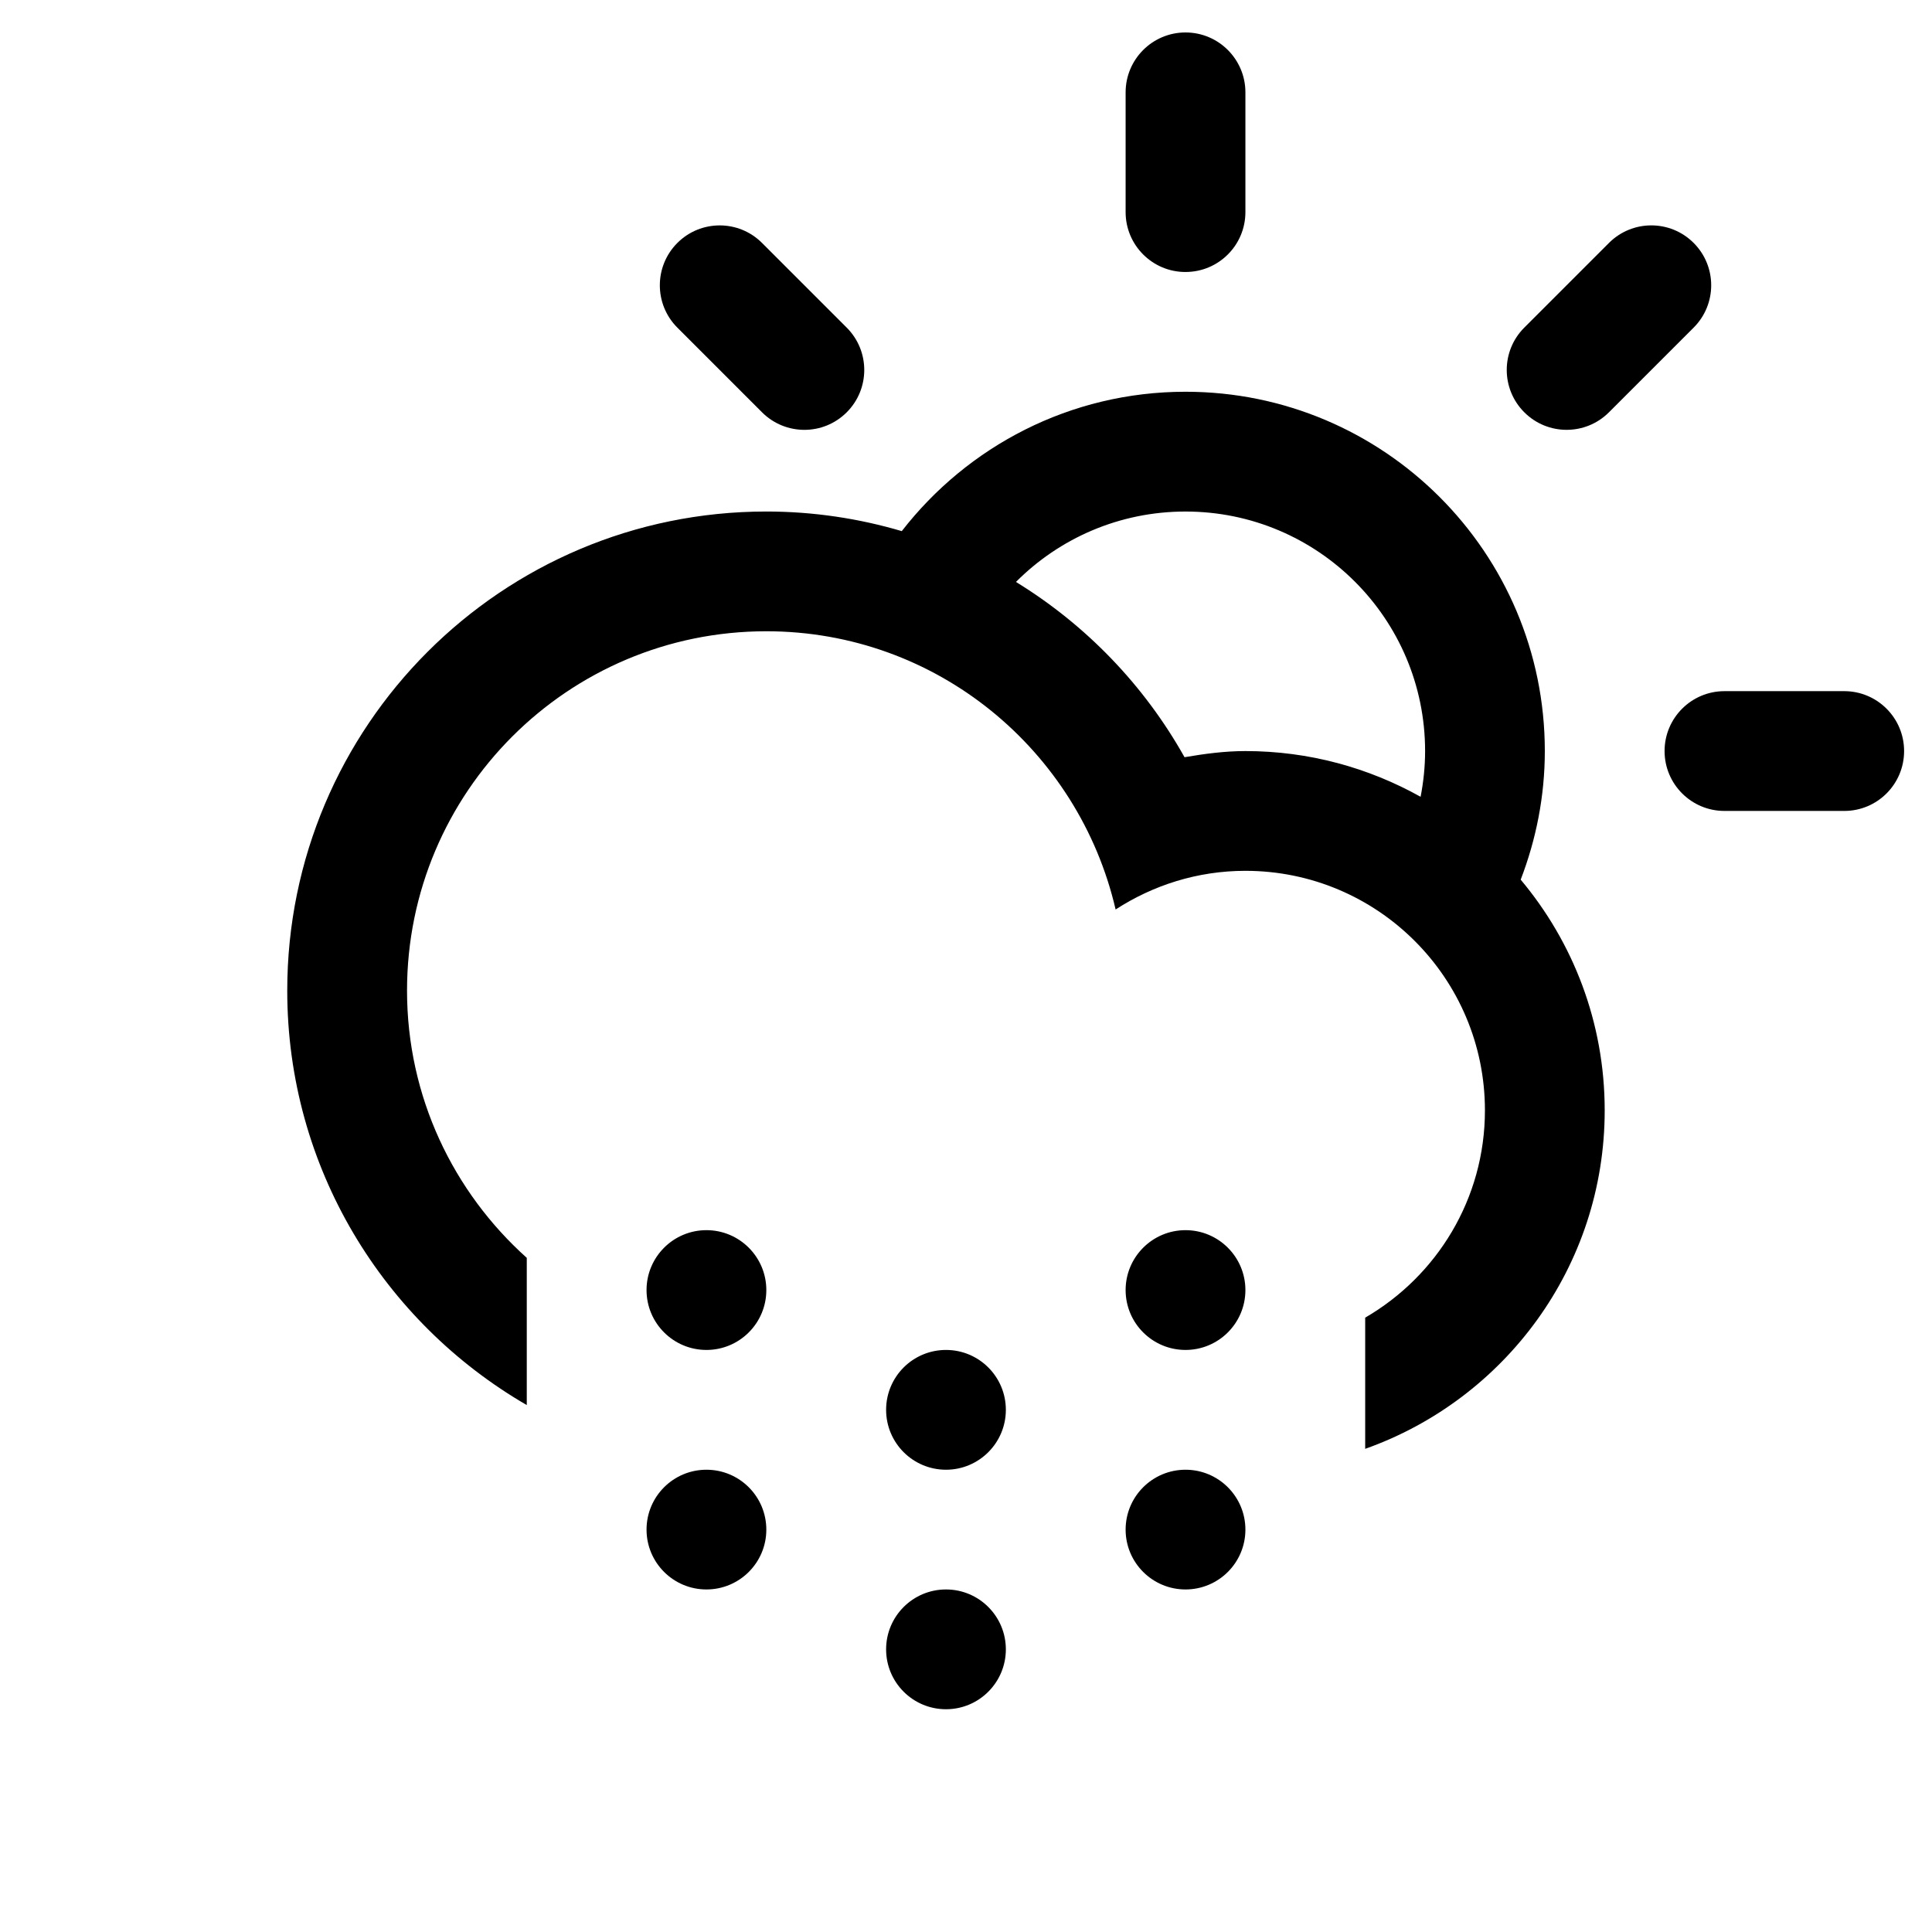 <?xml version="1.0" encoding="UTF-8" standalone="no"?>
<!-- Generator: Adobe Illustrator 15.1.0, SVG Export Plug-In . SVG Version: 6.00 Build 0)  -->

<svg
   xmlns:dc="http://purl.org/dc/elements/1.1/"
   xmlns:cc="http://creativecommons.org/ns#"
   xmlns:rdf="http://www.w3.org/1999/02/22-rdf-syntax-ns#"
   xmlns:svg="http://www.w3.org/2000/svg"
   xmlns="http://www.w3.org/2000/svg"
   xmlns:sodipodi="http://sodipodi.sourceforge.net/DTD/sodipodi-0.dtd"
   xmlns:inkscape="http://www.inkscape.org/namespaces/inkscape"
   version="1.1"
   id="Layer_1"
   x="0px"
   y="0px"
   width="100px"
   height="100px"
   viewBox="0 0 100 100"
   enable-background="new 0 0 100 100"
   xml:space="preserve"
   sodipodi:docname="Cloud-Snow-Sun-symbolic.svg"
   inkscape:version="0.92.4 5da689c313, 2019-01-14"><defs
   id="defs7" /><sodipodi:namedview
   pagecolor="#ffffff"
   bordercolor="#666666"
   borderopacity="1"
   objecttolerance="10"
   gridtolerance="10"
   guidetolerance="10"
   inkscape:pageopacity="0"
   inkscape:pageshadow="2"
   inkscape:window-width="1078"
   inkscape:window-height="936"
   id="namedview5"
   showgrid="false"
   inkscape:zoom="2.36"
   inkscape:cx="50"
   inkscape:cy="50"
   inkscape:window-x="0"
   inkscape:window-y="0"
   inkscape:window-maximized="0"
   inkscape:current-layer="Layer_1"
   showguides="true"
   inkscape:guide-bbox="true"><sodipodi:guide
     position="14.831,13.136"
     orientation="1,0"
     id="guide7"
     inkscape:locked="false" /><sodipodi:guide
     position="96.61,50"
     orientation="0,1"
     id="guide9"
     inkscape:locked="false" /></sodipodi:namedview>
<path
   d="m 95.458,41.974 h -6.2 c -1.711,0 -3.1,-1.387 -3.1,-3.1 0,-1.711 1.389,-3.1 3.1,-3.1 h 6.2 c 1.711,0 3.098,1.389 3.098,3.1 0,1.714 -1.387,3.1 -3.098,3.1 z m -12.178,-20.634 c -1.211,1.211 -3.173,1.211 -4.383,0 -1.211,-1.211 -1.211,-3.173 0,-4.383 l 4.383,-4.383 c 1.211,-1.211 3.173,-1.211 4.383,0 1.211,1.211 1.211,3.173 0,4.383 z m -4.569,24.191 v 0 c 2.711,3.23 4.348,7.394 4.348,11.941 0,8.096 -5.18,14.961 -12.397,17.52 v -6.791 c 3.703,-2.147 6.198,-6.143 6.198,-10.729 0,-6.846 -5.551,-12.398 -12.398,-12.398 -2.48,0 -4.779,0.744 -6.718,2.001 -1.908,-8.24 -9.258,-14.401 -18.079,-14.401 -10.272,0 -18.597,8.328 -18.597,18.6 0,5.501 2.402,10.43 6.198,13.832 v 7.62 c -7.403,-4.29 -12.398,-12.279 -12.398,-21.452 0,-13.696 11.101,-24.798 24.797,-24.798 2.437,0 4.79,0.36 7.011,1.015 3.402,-4.383 8.708,-7.214 14.686,-7.214 10.272,0 18.598,8.325 18.598,18.597 0,2.35 -0.454,4.586 -1.249,6.657 z m -17.349,-19.054 c -3.429,0 -6.533,1.392 -8.776,3.644 3.627,2.224 6.642,5.352 8.725,9.072 1.029,-0.175 2.072,-0.318 3.151,-0.318 3.294,0 6.383,0.866 9.068,2.367 v 0 c 0.149,-0.766 0.233,-1.556 0.233,-2.367 0,-6.848 -5.552,-12.398 -12.4,-12.398 z m 0,-12.398 c -1.711,0 -3.1,-1.387 -3.1,-3.1 V 4.78 c 0,-1.711 1.389,-3.1 3.1,-3.1 1.711,0 3.1,1.389 3.1,3.1 v 6.198 c 0,1.713 -1.387,3.1 -3.1,3.1 z m -21.919,7.262 -4.383,-4.383 c -1.209,-1.211 -1.209,-3.173 0,-4.383 1.211,-1.211 3.174,-1.211 4.383,0 l 4.383,4.383 c 1.211,1.211 1.211,3.173 0,4.383 -1.209,1.211 -3.171,1.211 -4.383,0 z m -2.878,42.332 c 1.711,0 3.1,1.389 3.1,3.1 0,1.713 -1.389,3.1 -3.1,3.1 -1.711,0 -3.1,-1.387 -3.1,-3.1 0,-1.711 1.389,-3.1 3.1,-3.1 z m 0,12.4 c 1.711,0 3.1,1.387 3.1,3.1 0,1.711 -1.389,3.097 -3.1,3.097 -1.711,0 -3.1,-1.387 -3.1,-3.097 0,-1.714 1.389,-3.1 3.1,-3.1 z m 12.4,-6.2 c 1.711,0 3.098,1.387 3.098,3.1 0,1.711 -1.389,3.1 -3.098,3.1 -1.713,0 -3.1,-1.389 -3.1,-3.1 0,-1.714 1.387,-3.1 3.1,-3.1 z m 0,12.397 c 1.711,0 3.098,1.389 3.098,3.1 0,1.713 -1.389,3.1 -3.098,3.1 -1.713,0 -3.1,-1.387 -3.1,-3.1 0,-1.711 1.387,-3.1 3.1,-3.1 z m 12.397,-18.597 c 1.711,0 3.1,1.389 3.1,3.1 0,1.713 -1.389,3.1 -3.1,3.1 -1.711,0 -3.1,-1.387 -3.1,-3.1 0,-1.711 1.39,-3.1 3.1,-3.1 z m 0,12.4 c 1.711,0 3.1,1.387 3.1,3.1 0,1.711 -1.389,3.097 -3.1,3.097 -1.711,0 -3.1,-1.387 -3.1,-3.097 0,-1.714 1.39,-3.1 3.1,-3.1 z"
   id="path2"
   inkscape:connector-curvature="0"
   style="clip-rule:evenodd;fill-rule:evenodd;stroke-width:1.55" />
</svg>